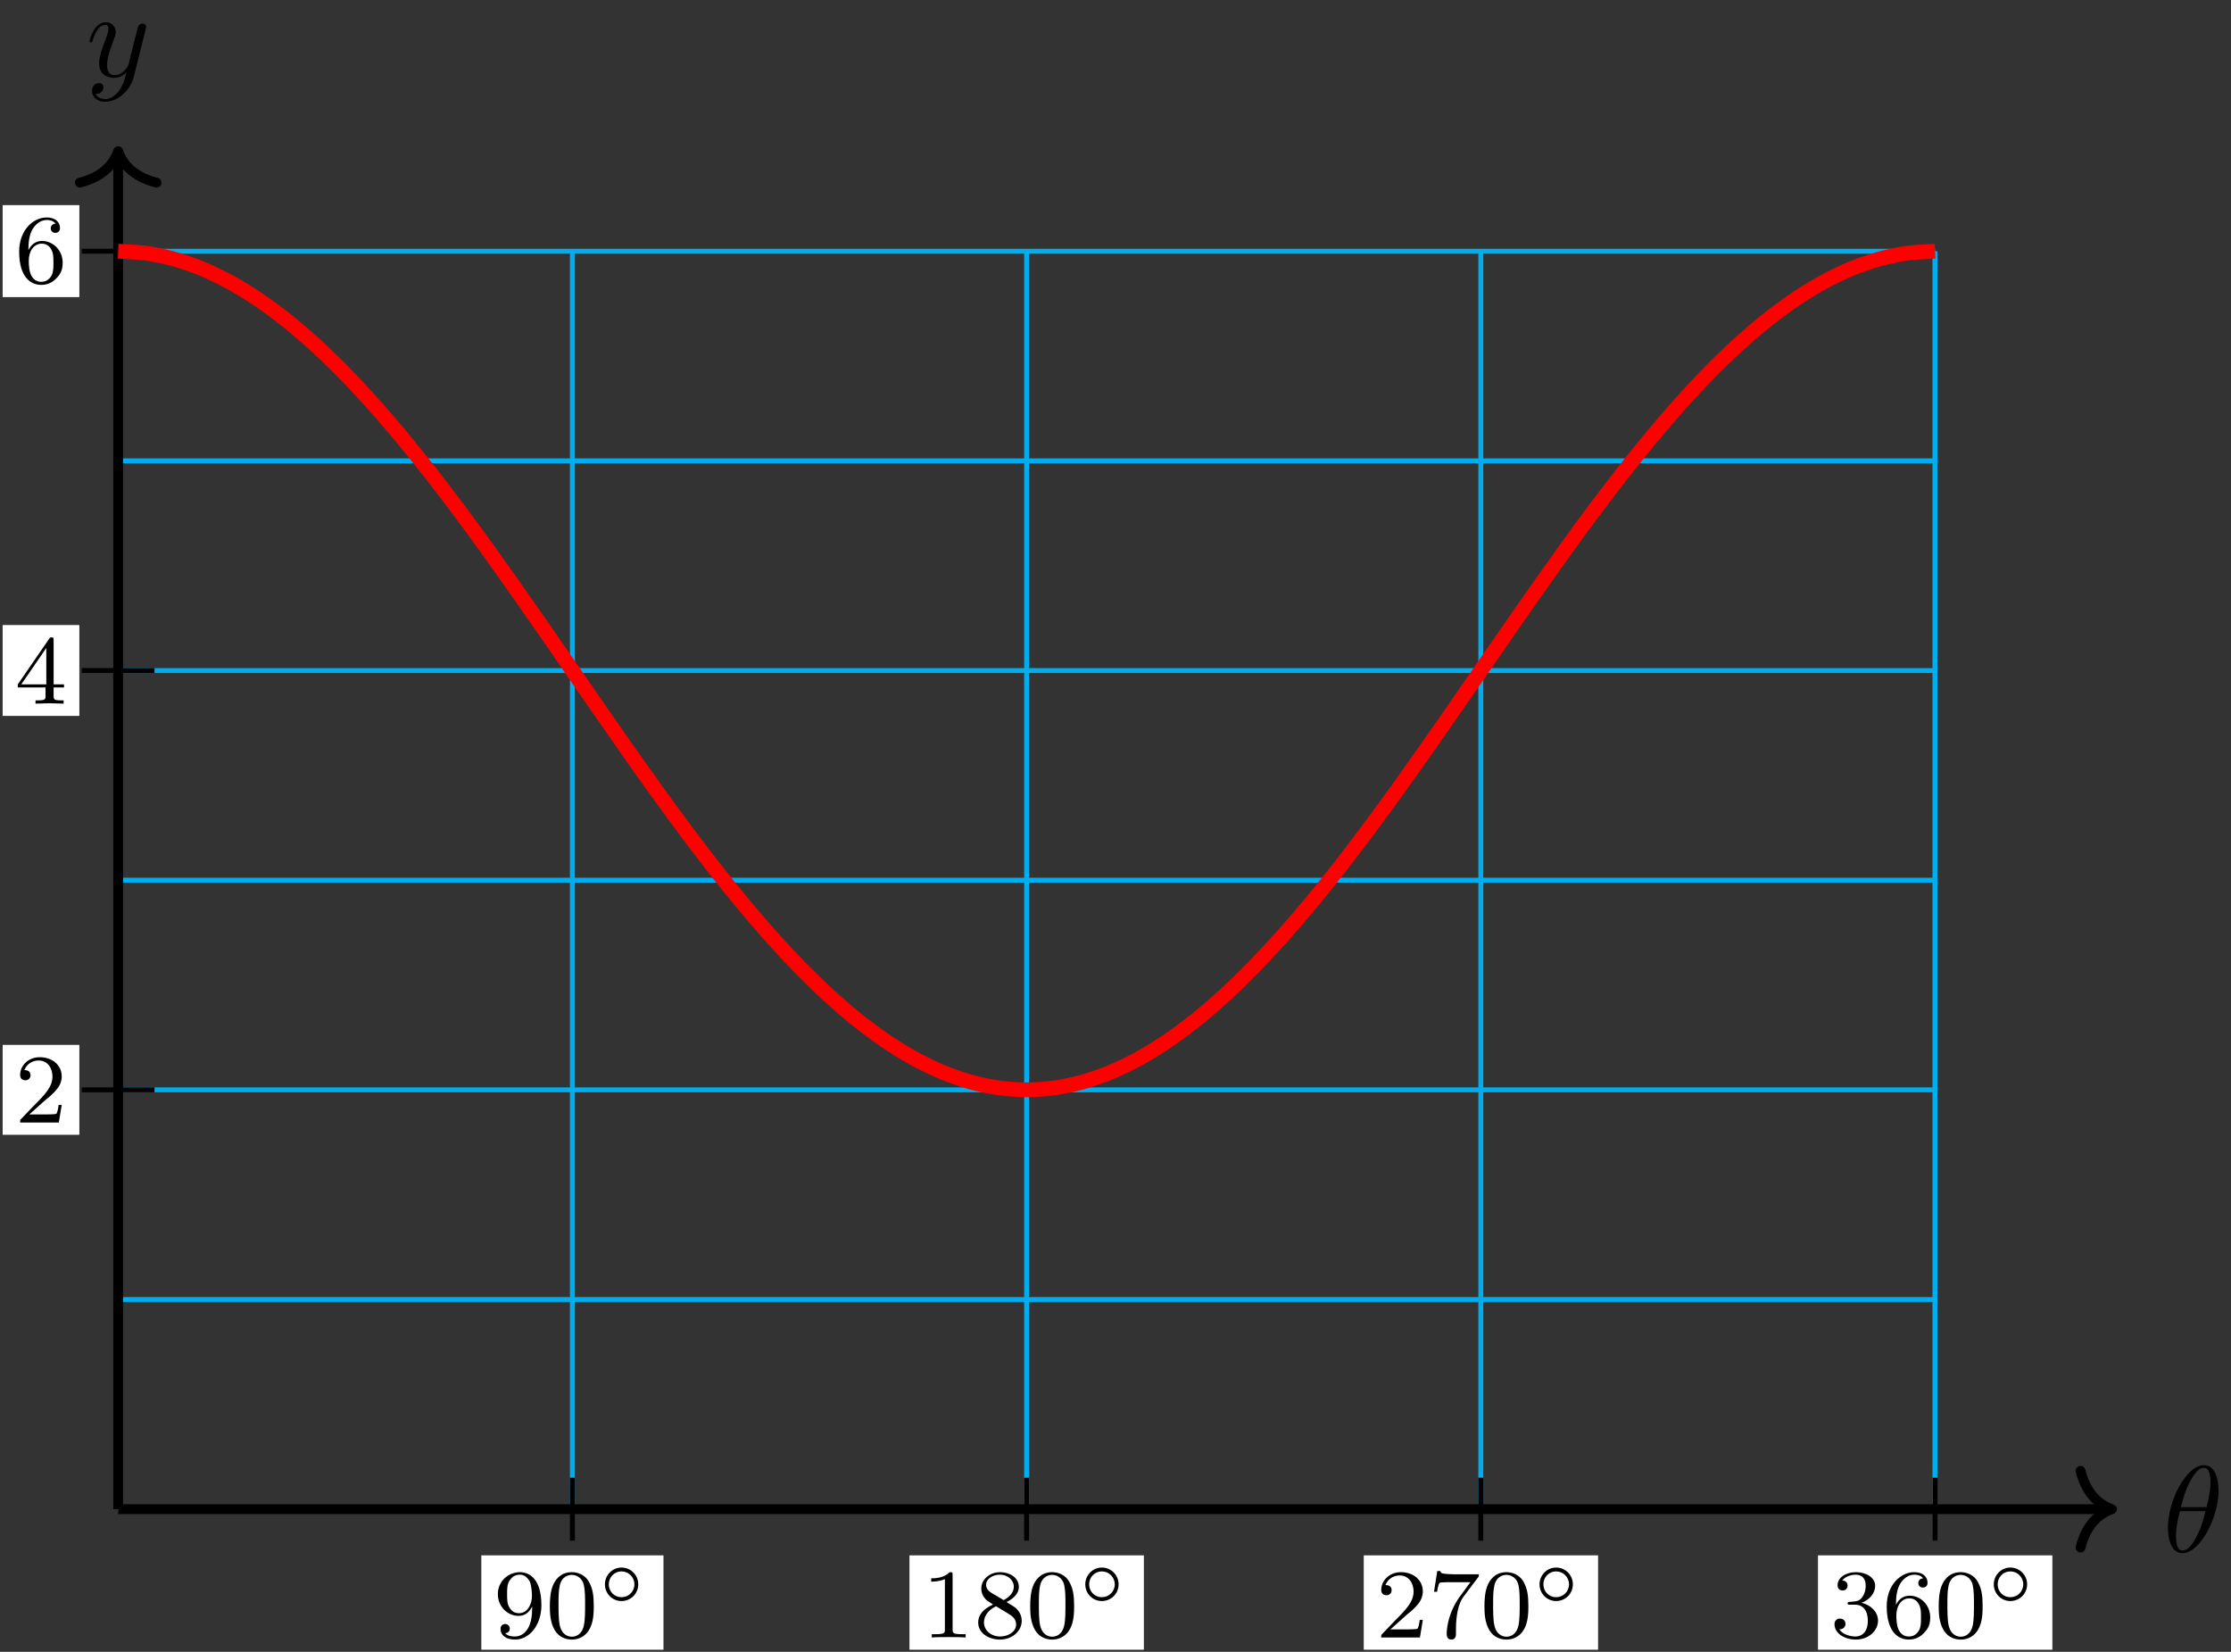 <?xml version="1.0" encoding="UTF-8"?>
<svg xmlns="http://www.w3.org/2000/svg" xmlns:xlink="http://www.w3.org/1999/xlink" width="181pt" height="134pt" viewBox="0 0 181 134" version="1.1">
<rect x="0" y="0" width="181" height="134" fill="#333333" stroke="none"/>
<defs>
<g>
<symbol overflow="visible" id="glyph0-0">
<path style="stroke:none;" d=""/>
</symbol>
<symbol overflow="visible" id="glyph0-1">
<path style="stroke:none;" d="M 4.531 -4.984 C 4.531 -5.641 4.359 -7.031 3.344 -7.031 C 1.953 -7.031 0.422 -4.219 0.422 -1.938 C 0.422 -1 0.703 0.109 1.609 0.109 C 3.016 0.109 4.531 -2.75 4.531 -4.984 Z M 1.469 -3.625 C 1.641 -4.25 1.844 -5.047 2.25 -5.766 C 2.516 -6.25 2.875 -6.812 3.328 -6.812 C 3.812 -6.812 3.875 -6.172 3.875 -5.609 C 3.875 -5.109 3.797 -4.609 3.562 -3.625 Z M 3.469 -3.297 C 3.359 -2.844 3.156 -2 2.766 -1.281 C 2.422 -0.594 2.047 -0.109 1.609 -0.109 C 1.281 -0.109 1.078 -0.406 1.078 -1.328 C 1.078 -1.75 1.141 -2.328 1.391 -3.297 Z M 3.469 -3.297 "/>
</symbol>
<symbol overflow="visible" id="glyph0-2">
<path style="stroke:none;" d="M 4.844 -3.797 C 4.891 -3.938 4.891 -3.953 4.891 -4.031 C 4.891 -4.203 4.75 -4.297 4.594 -4.297 C 4.5 -4.297 4.344 -4.234 4.25 -4.094 C 4.234 -4.031 4.141 -3.734 4.109 -3.547 C 4.031 -3.297 3.969 -3.016 3.906 -2.75 L 3.453 -0.953 C 3.422 -0.812 2.984 -0.109 2.328 -0.109 C 1.828 -0.109 1.719 -0.547 1.719 -0.922 C 1.719 -1.375 1.891 -2 2.219 -2.875 C 2.375 -3.281 2.422 -3.391 2.422 -3.594 C 2.422 -4.031 2.109 -4.406 1.609 -4.406 C 0.656 -4.406 0.297 -2.953 0.297 -2.875 C 0.297 -2.766 0.391 -2.766 0.406 -2.766 C 0.516 -2.766 0.516 -2.797 0.562 -2.953 C 0.844 -3.891 1.234 -4.188 1.578 -4.188 C 1.656 -4.188 1.828 -4.188 1.828 -3.875 C 1.828 -3.625 1.719 -3.359 1.656 -3.172 C 1.25 -2.109 1.078 -1.547 1.078 -1.078 C 1.078 -0.188 1.703 0.109 2.297 0.109 C 2.688 0.109 3.016 -0.062 3.297 -0.344 C 3.172 0.172 3.047 0.672 2.656 1.203 C 2.391 1.531 2.016 1.828 1.562 1.828 C 1.422 1.828 0.969 1.797 0.797 1.406 C 0.953 1.406 1.094 1.406 1.219 1.281 C 1.328 1.203 1.422 1.062 1.422 0.875 C 1.422 0.562 1.156 0.531 1.062 0.531 C 0.828 0.531 0.5 0.688 0.5 1.172 C 0.5 1.672 0.938 2.047 1.562 2.047 C 2.578 2.047 3.609 1.141 3.891 0.016 Z M 4.844 -3.797 "/>
</symbol>
<symbol overflow="visible" id="glyph1-0">
<path style="stroke:none;" d=""/>
</symbol>
<symbol overflow="visible" id="glyph1-1">
<path style="stroke:none;" d="M 3.125 -2.344 C 3.125 -0.406 2.203 -0.078 1.734 -0.078 C 1.562 -0.078 1.156 -0.094 0.938 -0.344 C 1.297 -0.375 1.312 -0.641 1.312 -0.719 C 1.312 -0.953 1.125 -1.094 0.938 -1.094 C 0.797 -1.094 0.562 -1 0.562 -0.703 C 0.562 -0.156 1.016 0.172 1.75 0.172 C 2.844 0.172 3.875 -0.922 3.875 -2.625 C 3.875 -4.688 2.953 -5.297 2.141 -5.297 C 1.188 -5.297 0.344 -4.562 0.344 -3.516 C 0.344 -2.5 1.125 -1.75 2.031 -1.75 C 2.594 -1.75 2.938 -2.109 3.125 -2.516 Z M 2.062 -1.969 C 1.688 -1.969 1.453 -2.141 1.281 -2.438 C 1.094 -2.719 1.094 -3.109 1.094 -3.516 C 1.094 -3.984 1.094 -4.312 1.312 -4.641 C 1.516 -4.938 1.766 -5.094 2.141 -5.094 C 2.672 -5.094 2.906 -4.562 2.938 -4.531 C 3.094 -4.141 3.109 -3.516 3.109 -3.359 C 3.109 -2.719 2.766 -1.969 2.062 -1.969 Z M 2.062 -1.969 "/>
</symbol>
<symbol overflow="visible" id="glyph1-2">
<path style="stroke:none;" d="M 3.891 -2.547 C 3.891 -3.391 3.812 -3.906 3.547 -4.422 C 3.203 -5.125 2.547 -5.297 2.109 -5.297 C 1.109 -5.297 0.734 -4.547 0.625 -4.328 C 0.344 -3.75 0.328 -2.953 0.328 -2.547 C 0.328 -2.016 0.344 -1.219 0.734 -0.578 C 1.094 0.016 1.688 0.172 2.109 0.172 C 2.5 0.172 3.172 0.047 3.578 -0.734 C 3.875 -1.312 3.891 -2.031 3.891 -2.547 Z M 2.109 -0.062 C 1.844 -0.062 1.297 -0.188 1.125 -1.016 C 1.031 -1.469 1.031 -2.219 1.031 -2.641 C 1.031 -3.188 1.031 -3.75 1.125 -4.188 C 1.297 -5 1.906 -5.078 2.109 -5.078 C 2.375 -5.078 2.938 -4.938 3.094 -4.219 C 3.188 -3.781 3.188 -3.172 3.188 -2.641 C 3.188 -2.172 3.188 -1.453 3.094 -1 C 2.922 -0.172 2.375 -0.062 2.109 -0.062 Z M 2.109 -0.062 "/>
</symbol>
<symbol overflow="visible" id="glyph1-3">
<path style="stroke:none;" d="M 2.5 -5.078 C 2.5 -5.297 2.484 -5.297 2.266 -5.297 C 1.938 -4.984 1.516 -4.797 0.766 -4.797 L 0.766 -4.531 C 0.984 -4.531 1.406 -4.531 1.875 -4.734 L 1.875 -0.656 C 1.875 -0.359 1.844 -0.266 1.094 -0.266 L 0.812 -0.266 L 0.812 0 C 1.141 -0.031 1.828 -0.031 2.188 -0.031 C 2.547 -0.031 3.234 -0.031 3.562 0 L 3.562 -0.266 L 3.281 -0.266 C 2.531 -0.266 2.5 -0.359 2.5 -0.656 Z M 2.5 -5.078 "/>
</symbol>
<symbol overflow="visible" id="glyph1-4">
<path style="stroke:none;" d="M 2.641 -2.875 C 3.094 -3.094 3.641 -3.484 3.641 -4.109 C 3.641 -4.875 2.859 -5.297 2.125 -5.297 C 1.281 -5.297 0.594 -4.719 0.594 -3.969 C 0.594 -3.672 0.688 -3.406 0.891 -3.172 C 1.031 -3 1.062 -2.984 1.547 -2.672 C 0.562 -2.234 0.344 -1.656 0.344 -1.219 C 0.344 -0.328 1.234 0.172 2.109 0.172 C 3.078 0.172 3.875 -0.5 3.875 -1.344 C 3.875 -1.844 3.609 -2.172 3.469 -2.312 C 3.344 -2.438 3.328 -2.453 2.641 -2.875 Z M 1.406 -3.625 C 1.172 -3.766 0.984 -4 0.984 -4.266 C 0.984 -4.766 1.531 -5.094 2.109 -5.094 C 2.719 -5.094 3.234 -4.672 3.234 -4.109 C 3.234 -3.656 2.875 -3.266 2.406 -3.031 Z M 1.797 -2.531 C 1.828 -2.516 2.734 -1.953 2.875 -1.875 C 3 -1.797 3.422 -1.547 3.422 -1.062 C 3.422 -0.453 2.766 -0.078 2.125 -0.078 C 1.406 -0.078 0.812 -0.562 0.812 -1.219 C 0.812 -1.812 1.25 -2.281 1.797 -2.531 Z M 1.797 -2.531 "/>
</symbol>
<symbol overflow="visible" id="glyph1-5">
<path style="stroke:none;" d="M 2.25 -1.625 C 2.375 -1.75 2.703 -2.016 2.844 -2.125 C 3.328 -2.578 3.797 -3.016 3.797 -3.734 C 3.797 -4.688 3 -5.297 2.016 -5.297 C 1.047 -5.297 0.422 -4.578 0.422 -3.859 C 0.422 -3.469 0.734 -3.422 0.844 -3.422 C 1.016 -3.422 1.266 -3.531 1.266 -3.844 C 1.266 -4.25 0.859 -4.25 0.766 -4.25 C 1 -4.844 1.531 -5.031 1.922 -5.031 C 2.656 -5.031 3.047 -4.406 3.047 -3.734 C 3.047 -2.906 2.469 -2.297 1.516 -1.344 L 0.516 -0.297 C 0.422 -0.219 0.422 -0.203 0.422 0 L 3.562 0 L 3.797 -1.422 L 3.547 -1.422 C 3.531 -1.266 3.469 -0.875 3.375 -0.719 C 3.328 -0.656 2.719 -0.656 2.594 -0.656 L 1.172 -0.656 Z M 2.25 -1.625 "/>
</symbol>
<symbol overflow="visible" id="glyph1-6">
<path style="stroke:none;" d="M 4.031 -4.859 C 4.109 -4.938 4.109 -4.953 4.109 -5.125 L 2.078 -5.125 C 1.875 -5.125 1.641 -5.141 1.438 -5.156 C 1.016 -5.188 1.016 -5.266 0.984 -5.391 L 0.734 -5.391 L 0.469 -3.703 L 0.719 -3.703 C 0.734 -3.828 0.828 -4.375 0.938 -4.438 C 1.016 -4.484 1.625 -4.484 1.734 -4.484 L 3.422 -4.484 L 2.609 -3.375 C 1.703 -2.172 1.5 -0.906 1.5 -0.281 C 1.5 -0.203 1.5 0.172 1.875 0.172 C 2.25 0.172 2.25 -0.188 2.25 -0.281 L 2.25 -0.672 C 2.25 -1.812 2.453 -2.75 2.844 -3.281 Z M 4.031 -4.859 "/>
</symbol>
<symbol overflow="visible" id="glyph1-7">
<path style="stroke:none;" d="M 2.016 -2.656 C 2.641 -2.656 3.047 -2.203 3.047 -1.359 C 3.047 -0.359 2.484 -0.078 2.062 -0.078 C 1.625 -0.078 1.016 -0.234 0.734 -0.656 C 1.031 -0.656 1.234 -0.844 1.234 -1.094 C 1.234 -1.359 1.047 -1.531 0.781 -1.531 C 0.578 -1.531 0.344 -1.406 0.344 -1.078 C 0.344 -0.328 1.156 0.172 2.078 0.172 C 3.125 0.172 3.875 -0.562 3.875 -1.359 C 3.875 -2.031 3.344 -2.625 2.531 -2.812 C 3.156 -3.031 3.641 -3.562 3.641 -4.203 C 3.641 -4.844 2.922 -5.297 2.094 -5.297 C 1.234 -5.297 0.594 -4.844 0.594 -4.234 C 0.594 -3.938 0.781 -3.812 1 -3.812 C 1.25 -3.812 1.406 -3.984 1.406 -4.219 C 1.406 -4.516 1.141 -4.625 0.969 -4.625 C 1.312 -5.062 1.922 -5.094 2.062 -5.094 C 2.266 -5.094 2.875 -5.031 2.875 -4.203 C 2.875 -3.656 2.641 -3.312 2.531 -3.188 C 2.297 -2.938 2.109 -2.922 1.625 -2.891 C 1.469 -2.891 1.406 -2.875 1.406 -2.766 C 1.406 -2.656 1.484 -2.656 1.625 -2.656 Z M 2.016 -2.656 "/>
</symbol>
<symbol overflow="visible" id="glyph1-8">
<path style="stroke:none;" d="M 1.094 -2.641 C 1.094 -3.297 1.156 -3.875 1.438 -4.359 C 1.688 -4.766 2.094 -5.094 2.594 -5.094 C 2.75 -5.094 3.109 -5.062 3.297 -4.797 C 2.938 -4.766 2.906 -4.5 2.906 -4.422 C 2.906 -4.172 3.094 -4.047 3.281 -4.047 C 3.422 -4.047 3.656 -4.125 3.656 -4.438 C 3.656 -4.906 3.297 -5.297 2.578 -5.297 C 1.469 -5.297 0.344 -4.25 0.344 -2.531 C 0.344 -0.359 1.359 0.172 2.125 0.172 C 2.516 0.172 2.922 0.062 3.281 -0.281 C 3.609 -0.594 3.875 -0.922 3.875 -1.625 C 3.875 -2.656 3.078 -3.391 2.203 -3.391 C 1.625 -3.391 1.281 -3.031 1.094 -2.641 Z M 2.125 -0.078 C 1.703 -0.078 1.438 -0.359 1.328 -0.594 C 1.141 -0.953 1.125 -1.484 1.125 -1.797 C 1.125 -2.578 1.547 -3.172 2.172 -3.172 C 2.562 -3.172 2.812 -2.969 2.953 -2.688 C 3.125 -2.391 3.125 -2.031 3.125 -1.625 C 3.125 -1.219 3.125 -0.875 2.969 -0.578 C 2.75 -0.219 2.484 -0.078 2.125 -0.078 Z M 2.125 -0.078 "/>
</symbol>
<symbol overflow="visible" id="glyph2-0">
<path style="stroke:none;" d=""/>
</symbol>
<symbol overflow="visible" id="glyph2-1">
<path style="stroke:none;" d="M 3.266 -1.5 C 3.266 -2.25 2.656 -2.859 1.906 -2.859 C 1.172 -2.859 0.562 -2.25 0.562 -1.5 C 0.562 -0.734 1.172 -0.141 1.906 -0.141 C 2.656 -0.141 3.266 -0.734 3.266 -1.5 Z M 1.906 -0.453 C 1.328 -0.453 0.875 -0.906 0.875 -1.5 C 0.875 -2.078 1.328 -2.547 1.906 -2.547 C 2.484 -2.547 2.953 -2.078 2.953 -1.5 C 2.953 -0.906 2.484 -0.453 1.906 -0.453 Z M 1.906 -0.453 "/>
</symbol>
<symbol overflow="visible" id="glyph3-0">
<path style="stroke:none;" d=""/>
</symbol>
<symbol overflow="visible" id="glyph3-1">
<path style="stroke:none;" d="M 3.797 -1.422 L 3.547 -1.422 C 3.531 -1.266 3.469 -0.875 3.375 -0.719 C 3.328 -0.656 2.719 -0.656 2.594 -0.656 L 1.172 -0.656 L 2.25 -1.625 C 2.375 -1.75 2.703 -2.016 2.844 -2.125 C 3.328 -2.578 3.797 -3.016 3.797 -3.734 C 3.797 -4.688 3 -5.297 2.016 -5.297 C 1.047 -5.297 0.422 -4.578 0.422 -3.859 C 0.422 -3.469 0.734 -3.422 0.844 -3.422 C 1.016 -3.422 1.266 -3.531 1.266 -3.844 C 1.266 -4.25 0.859 -4.25 0.766 -4.25 C 1 -4.844 1.531 -5.031 1.922 -5.031 C 2.656 -5.031 3.047 -4.406 3.047 -3.734 C 3.047 -2.906 2.469 -2.297 1.516 -1.344 L 0.516 -0.297 C 0.422 -0.219 0.422 -0.203 0.422 0 L 3.562 0 Z M 3.797 -1.422 "/>
</symbol>
<symbol overflow="visible" id="glyph3-2">
<path style="stroke:none;" d="M 3.984 -1.312 L 3.984 -1.562 L 3.141 -1.562 L 3.141 -5.156 C 3.141 -5.312 3.141 -5.375 2.969 -5.375 C 2.875 -5.375 2.859 -5.375 2.781 -5.266 L 0.234 -1.562 L 0.234 -1.312 L 2.484 -1.312 L 2.484 -0.641 C 2.484 -0.344 2.469 -0.266 1.844 -0.266 L 1.672 -0.266 L 1.672 0 L 2.812 -0.031 L 3.953 0 L 3.953 -0.266 L 3.781 -0.266 C 3.156 -0.266 3.141 -0.344 3.141 -0.641 L 3.141 -1.312 Z M 2.547 -1.562 L 0.516 -1.562 L 2.547 -4.516 Z M 2.547 -1.562 "/>
</symbol>
<symbol overflow="visible" id="glyph3-3">
<path style="stroke:none;" d="M 3.875 -1.625 C 3.875 -2.656 3.078 -3.391 2.203 -3.391 C 1.625 -3.391 1.281 -3.031 1.094 -2.641 C 1.094 -3.297 1.156 -3.875 1.438 -4.359 C 1.688 -4.766 2.094 -5.094 2.594 -5.094 C 2.75 -5.094 3.109 -5.062 3.297 -4.797 C 2.938 -4.766 2.906 -4.5 2.906 -4.422 C 2.906 -4.172 3.094 -4.047 3.281 -4.047 C 3.422 -4.047 3.656 -4.125 3.656 -4.438 C 3.656 -4.906 3.297 -5.297 2.578 -5.297 C 1.469 -5.297 0.344 -4.25 0.344 -2.531 C 0.344 -0.359 1.359 0.172 2.125 0.172 C 2.516 0.172 2.922 0.062 3.281 -0.281 C 3.609 -0.594 3.875 -0.922 3.875 -1.625 Z M 3.125 -1.625 C 3.125 -1.219 3.125 -0.875 2.969 -0.578 C 2.75 -0.219 2.484 -0.078 2.125 -0.078 C 1.703 -0.078 1.438 -0.359 1.328 -0.594 C 1.141 -0.953 1.125 -1.484 1.125 -1.797 C 1.125 -2.578 1.547 -3.172 2.172 -3.172 C 2.562 -3.172 2.812 -2.969 2.953 -2.688 C 3.125 -2.391 3.125 -2.031 3.125 -1.625 Z M 3.125 -1.625 "/>
</symbol>
</g>
</defs>
<g id="surface1">
<path style="fill:none;stroke-width:0.399;stroke-linecap:butt;stroke-linejoin:miter;stroke:rgb(0%,67.839%,93.729%);stroke-opacity:1;stroke-miterlimit:10;" d="M -0.001 0.001 L 147.404 0.001 M -0.001 17.008 L 147.404 17.008 M -0.001 34.018 L 147.404 34.018 M -0.001 51.025 L 147.404 51.025 M -0.001 68.032 L 147.404 68.032 M -0.001 85.043 L 147.404 85.043 M -0.001 102.045 L 147.404 102.045 M -0.001 0.001 L -0.001 102.049 M 36.852 0.001 L 36.852 102.049 M 73.702 0.001 L 73.702 102.049 M 110.551 0.001 L 110.551 102.049 M 147.393 0.001 L 147.393 102.049 " transform="matrix(1,0,0,-1,9.587,122.427)"/>
<path style="fill:none;stroke-width:0.797;stroke-linecap:butt;stroke-linejoin:miter;stroke:rgb(0%,0%,0%);stroke-opacity:1;stroke-miterlimit:10;" d="M -0.001 0.001 L 161.345 0.001 " transform="matrix(1,0,0,-1,9.587,122.427)"/>
<path style="fill:none;stroke-width:0.797;stroke-linecap:round;stroke-linejoin:round;stroke:rgb(0%,0%,0%);stroke-opacity:1;stroke-miterlimit:10;" d="M -2.549 3.11 C -2.084 1.243 -1.045 0.364 0.002 0.001 C -1.045 -0.362 -2.084 -1.245 -2.549 -3.112 " transform="matrix(1,0,0,-1,171.342,122.427)"/>
<g style="fill:rgb(0%,0%,0%);fill-opacity:1;">
  <use xlink:href="#glyph0-1" x="175.46" y="125.886"/>
</g>
<path style="fill:none;stroke-width:0.797;stroke-linecap:butt;stroke-linejoin:miter;stroke:rgb(0%,0%,0%);stroke-opacity:1;stroke-miterlimit:10;" d="M -0.001 0.001 L -0.001 109.756 " transform="matrix(1,0,0,-1,9.587,122.427)"/>
<path style="fill:none;stroke-width:0.797;stroke-linecap:round;stroke-linejoin:round;stroke:rgb(0%,0%,0%);stroke-opacity:1;stroke-miterlimit:10;" d="M -2.551 3.11 C -2.083 1.243 -1.048 0.364 -0.001 0.001 C -1.048 -0.362 -2.083 -1.245 -2.551 -3.112 " transform="matrix(0,-1,-1,0,9.587,12.265)"/>
<g style="fill:rgb(0%,0%,0%);fill-opacity:1;">
  <use xlink:href="#glyph0-2" x="6.966" y="6.21"/>
</g>
<path style="fill:none;stroke-width:0.399;stroke-linecap:butt;stroke-linejoin:miter;stroke:rgb(0%,0%,0%);stroke-opacity:1;stroke-miterlimit:10;" d="M 36.852 2.551 L 36.852 -2.55 " transform="matrix(1,0,0,-1,9.587,122.427)"/>
<path style=" stroke:none;fill-rule:nonzero;fill:rgb(100%,100%,100%);fill-opacity:1;" d="M 39.051 133.828 L 53.828 133.828 L 53.828 126.172 L 39.051 126.172 Z M 39.051 133.828 "/>
<g style="fill:rgb(0%,0%,0%);fill-opacity:1;">
  <use xlink:href="#glyph1-1" x="40.047" y="132.833"/>
  <use xlink:href="#glyph1-2" x="44.281" y="132.833"/>
</g>
<g style="fill:rgb(0%,0%,0%);fill-opacity:1;">
  <use xlink:href="#glyph2-1" x="48.516" y="130.02"/>
</g>
<path style="fill:none;stroke-width:0.399;stroke-linecap:butt;stroke-linejoin:miter;stroke:rgb(0%,0%,0%);stroke-opacity:1;stroke-miterlimit:10;" d="M 73.702 2.551 L 73.702 -2.55 " transform="matrix(1,0,0,-1,9.587,122.427)"/>
<path style=" stroke:none;fill-rule:nonzero;fill:rgb(100%,100%,100%);fill-opacity:1;" d="M 73.785 133.828 L 92.801 133.828 L 92.801 126.172 L 73.785 126.172 Z M 73.785 133.828 "/>
<g style="fill:rgb(0%,0%,0%);fill-opacity:1;">
  <use xlink:href="#glyph1-3" x="74.783" y="132.833"/>
  <use xlink:href="#glyph1-4" x="79.017" y="132.833"/>
  <use xlink:href="#glyph1-2" x="83.252" y="132.833"/>
</g>
<g style="fill:rgb(0%,0%,0%);fill-opacity:1;">
  <use xlink:href="#glyph2-1" x="87.486" y="130.02"/>
</g>
<path style="fill:none;stroke-width:0.399;stroke-linecap:butt;stroke-linejoin:miter;stroke:rgb(0%,0%,0%);stroke-opacity:1;stroke-miterlimit:10;" d="M 110.551 2.551 L 110.551 -2.55 " transform="matrix(1,0,0,-1,9.587,122.427)"/>
<path style=" stroke:none;fill-rule:nonzero;fill:rgb(100%,100%,100%);fill-opacity:1;" d="M 110.641 133.828 L 129.652 133.828 L 129.652 126.172 L 110.641 126.172 Z M 110.641 133.828 "/>
<g style="fill:rgb(0%,0%,0%);fill-opacity:1;">
  <use xlink:href="#glyph1-5" x="111.636" y="132.833"/>
  <use xlink:href="#glyph1-6" x="115.871" y="132.833"/>
  <use xlink:href="#glyph1-2" x="120.105" y="132.833"/>
</g>
<g style="fill:rgb(0%,0%,0%);fill-opacity:1;">
  <use xlink:href="#glyph2-1" x="124.34" y="130.02"/>
</g>
<path style="fill:none;stroke-width:0.399;stroke-linecap:butt;stroke-linejoin:miter;stroke:rgb(0%,0%,0%);stroke-opacity:1;stroke-miterlimit:10;" d="M 147.404 2.551 L 147.404 -2.55 " transform="matrix(1,0,0,-1,9.587,122.427)"/>
<path style=" stroke:none;fill-rule:nonzero;fill:rgb(100%,100%,100%);fill-opacity:1;" d="M 147.492 133.828 L 166.508 133.828 L 166.508 126.172 L 147.492 126.172 Z M 147.492 133.828 "/>
<g style="fill:rgb(0%,0%,0%);fill-opacity:1;">
  <use xlink:href="#glyph1-7" x="148.489" y="132.833"/>
  <use xlink:href="#glyph1-8" x="152.724" y="132.833"/>
  <use xlink:href="#glyph1-2" x="156.959" y="132.833"/>
</g>
<g style="fill:rgb(0%,0%,0%);fill-opacity:1;">
  <use xlink:href="#glyph2-1" x="161.193" y="130.02"/>
</g>
<path style="fill:none;stroke-width:0.399;stroke-linecap:butt;stroke-linejoin:miter;stroke:rgb(0%,0%,0%);stroke-opacity:1;stroke-miterlimit:10;" d="M 2.948 34.018 L -2.95 34.018 " transform="matrix(1,0,0,-1,9.587,122.427)"/>
<path style=" stroke:none;fill-rule:nonzero;fill:rgb(100%,100%,100%);fill-opacity:1;" d="M 0.215 92.055 L 6.438 92.055 L 6.438 84.762 L 0.215 84.762 Z M 0.215 92.055 "/>
<g style="fill:rgb(0%,0%,0%);fill-opacity:1;">
  <use xlink:href="#glyph3-1" x="1.21" y="91.059"/>
</g>
<path style="fill:none;stroke-width:0.399;stroke-linecap:butt;stroke-linejoin:miter;stroke:rgb(0%,0%,0%);stroke-opacity:1;stroke-miterlimit:10;" d="M 2.948 68.032 L -2.95 68.032 " transform="matrix(1,0,0,-1,9.587,122.427)"/>
<path style=" stroke:none;fill-rule:nonzero;fill:rgb(100%,100%,100%);fill-opacity:1;" d="M 0.215 58.074 L 6.438 58.074 L 6.438 50.703 L 0.215 50.703 Z M 0.215 58.074 "/>
<g style="fill:rgb(0%,0%,0%);fill-opacity:1;">
  <use xlink:href="#glyph3-2" x="1.21" y="57.08"/>
</g>
<path style="fill:none;stroke-width:0.399;stroke-linecap:butt;stroke-linejoin:miter;stroke:rgb(0%,0%,0%);stroke-opacity:1;stroke-miterlimit:10;" d="M 2.948 102.049 L -2.95 102.049 " transform="matrix(1,0,0,-1,9.587,122.427)"/>
<path style=" stroke:none;fill-rule:nonzero;fill:rgb(100%,100%,100%);fill-opacity:1;" d="M 0.215 24.102 L 6.438 24.102 L 6.438 16.641 L 0.215 16.641 Z M 0.215 24.102 "/>
<g style="fill:rgb(0%,0%,0%);fill-opacity:1;">
  <use xlink:href="#glyph3-3" x="1.21" y="22.938"/>
</g>
<path style="fill:none;stroke-width:1.196;stroke-linecap:butt;stroke-linejoin:miter;stroke:rgb(100%,0%,0%);stroke-opacity:1;stroke-miterlimit:10;" d="M -0.001 102.049 C -0.001 102.049 1.663 101.975 2.304 101.885 C 2.94 101.792 3.968 101.577 4.604 101.393 C 5.245 101.213 6.272 100.854 6.909 100.585 C 7.55 100.315 8.573 99.811 9.213 99.46 C 9.85 99.104 10.877 98.468 11.514 98.03 C 12.155 97.596 13.178 96.831 13.819 96.315 C 14.459 95.8 15.483 94.913 16.123 94.327 C 16.76 93.741 17.787 92.741 18.424 92.085 C 19.064 91.433 20.088 90.327 20.728 89.613 C 21.369 88.898 22.392 87.699 23.033 86.929 C 23.67 86.16 24.697 84.882 25.334 84.066 C 25.974 83.25 26.998 81.906 27.638 81.051 C 28.279 80.195 29.302 78.793 29.943 77.906 C 30.579 77.02 31.607 75.574 32.243 74.668 C 32.884 73.762 33.907 72.289 34.548 71.368 C 35.188 70.446 36.212 68.958 36.852 68.032 C 37.489 67.106 38.516 65.618 39.153 64.7 C 39.794 63.778 40.817 62.306 41.458 61.396 C 42.098 60.489 43.122 59.044 43.762 58.157 C 44.399 57.275 45.426 55.872 46.063 55.017 C 46.703 54.162 47.727 52.814 48.367 51.998 C 49.004 51.181 50.031 49.904 50.672 49.135 C 51.309 48.365 52.336 47.17 52.973 46.455 C 53.613 45.74 54.637 44.635 55.277 43.979 C 55.914 43.326 56.941 42.326 57.578 41.74 C 58.218 41.155 59.242 40.264 59.882 39.752 C 60.523 39.237 61.546 38.471 62.187 38.034 C 62.824 37.6 63.851 36.96 64.488 36.608 C 65.128 36.253 66.151 35.753 66.792 35.483 C 67.433 35.214 68.456 34.85 69.097 34.671 C 69.733 34.491 70.761 34.272 71.397 34.182 C 72.038 34.092 73.061 34.018 73.702 34.018 C 74.342 34.018 75.366 34.092 76.006 34.182 C 76.643 34.272 77.67 34.491 78.307 34.671 C 78.948 34.85 79.971 35.214 80.612 35.483 C 81.252 35.753 82.276 36.253 82.916 36.608 C 83.553 36.96 84.58 37.6 85.217 38.034 C 85.857 38.471 86.881 39.237 87.521 39.752 C 88.162 40.264 89.185 41.155 89.826 41.74 C 90.463 42.326 91.49 43.326 92.126 43.979 C 92.767 44.635 93.79 45.74 94.431 46.455 C 95.068 47.17 96.095 48.365 96.736 49.135 C 97.372 49.904 98.4 51.181 99.036 51.998 C 99.677 52.814 100.7 54.162 101.341 55.017 C 101.977 55.872 103.005 57.275 103.641 58.157 C 104.282 59.044 105.305 60.489 105.946 61.396 C 106.587 62.306 107.61 63.778 108.251 64.7 C 108.887 65.618 109.914 67.106 110.551 68.032 C 111.192 68.958 112.215 70.446 112.856 71.368 C 113.496 72.289 114.52 73.762 115.16 74.668 C 115.797 75.574 116.824 77.02 117.461 77.906 C 118.101 78.793 119.125 80.195 119.765 81.051 C 120.406 81.906 121.429 83.25 122.07 84.066 C 122.707 84.882 123.734 86.16 124.371 86.929 C 125.011 87.699 126.035 88.898 126.675 89.613 C 127.316 90.327 128.339 91.433 128.98 92.085 C 129.616 92.741 130.644 93.741 131.28 94.327 C 131.921 94.913 132.944 95.8 133.585 96.315 C 134.226 96.831 135.249 97.596 135.889 98.03 C 136.526 98.468 137.553 99.104 138.19 99.46 C 138.831 99.811 139.854 100.315 140.495 100.585 C 141.131 100.854 142.159 101.213 142.799 101.393 C 143.436 101.577 144.463 101.792 145.1 101.885 C 145.74 101.975 147.404 102.049 147.404 102.049 " transform="matrix(1,0,0,-1,9.587,122.427)"/>
</g>
</svg>
